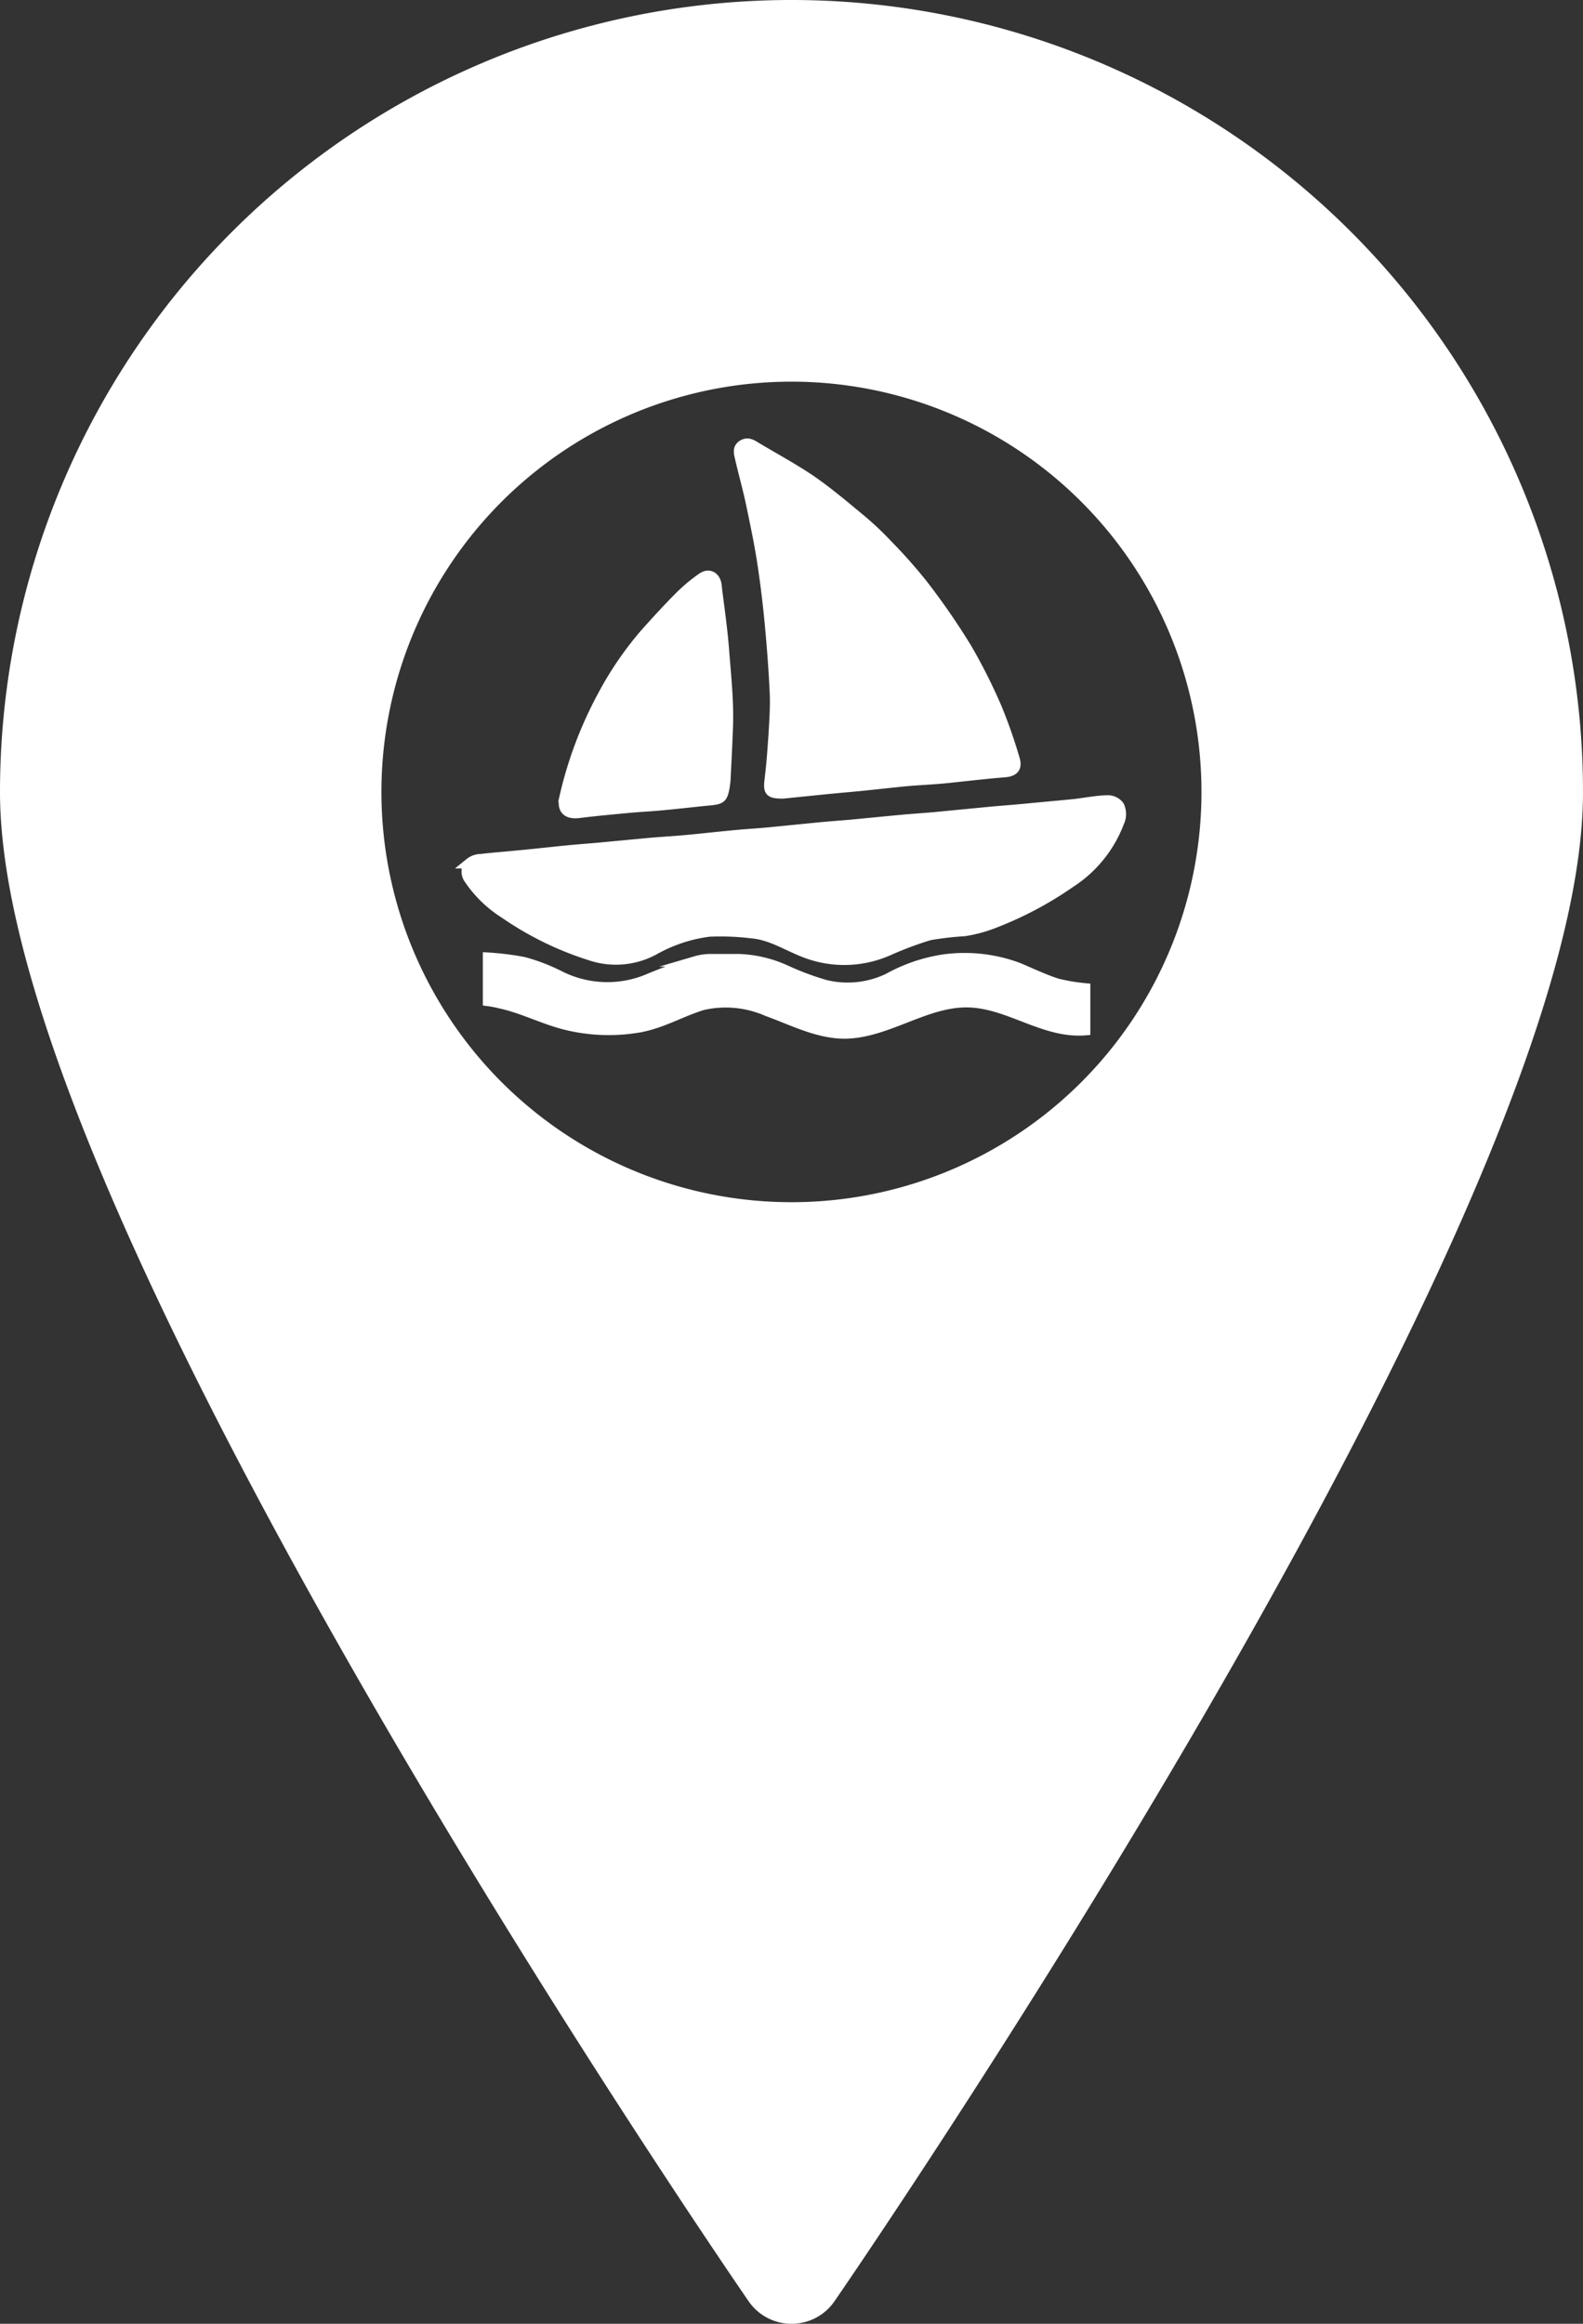 <svg xmlns="http://www.w3.org/2000/svg" viewBox="0 0 151.73 222.6"><rect x="0" y="0" width="151.73" height="222.6" fill="#333333" stroke="none"/><defs><style>.cls-1,.cls-2{fill:#fff;stroke:#fff;}.cls-1{stroke-linecap:round;stroke-linejoin:round;stroke-width:10px;}.cls-2{stroke-miterlimit:10;}</style></defs><title>Asset 1logo</title><g id="Layer_2" data-name="Layer 2"><g id="Layer_3" data-name="Layer 3"><path class="cls-1" d="M75.87,5A70.87,70.87,0,0,0,5,75.87C5,115,75.87,217.6,75.87,217.6S146.73,115,146.73,75.87A70.87,70.87,0,0,0,75.87,5Zm0,115.16a44.3,44.3,0,1,1,44.29-44.29A44.29,44.29,0,0,1,75.87,120.16Z"/><path class="cls-2" d="M75.06,76c-1.31,0-1.42-.18-1.27-1.38.18-1.45.28-2.92.38-4.39.07-1.25.16-2.52.11-3.77-.1-2.23-.27-4.47-.48-6.7q-.28-3-.74-6c-.27-1.75-.64-3.49-1-5.23s-.78-3.17-1.14-4.76c-.09-.38-.2-.82.23-1.11s.8-.14,1.22.13C74.12,43.84,76,44.85,77.7,46c1.58,1.09,3.06,2.33,4.54,3.56A29.07,29.07,0,0,1,85,52.13a48.63,48.63,0,0,1,3.54,4,68.33,68.33,0,0,1,4.08,5.92,52.79,52.79,0,0,1,2.93,5.82,49.06,49.06,0,0,1,1.66,4.73c.23.72.19,1.28-.93,1.36-2,.16-4,.41-5.94.6-1.14.1-2.29.15-3.43.25-1.55.15-3.08.33-4.62.48l-2.71.25Z"/><path class="cls-2" d="M44.93,82.8l.09-.11a1.75,1.75,0,0,1,1.09-.39c1.22-.14,2.43-.23,3.63-.35,1.54-.14,3.08-.32,4.62-.47,1-.1,2-.17,3-.26l5.1-.48c1.09-.09,2.17-.15,3.26-.25,1.6-.15,3.2-.33,4.8-.48,1.06-.1,2.13-.16,3.19-.26l4.74-.47c1-.1,2-.17,3.07-.26,1.68-.16,3.36-.33,5-.48,1.06-.1,2.13-.16,3.19-.26l4.86-.47c1-.1,2-.17,3-.26l5.11-.48c1.12-.1,2.32-.37,3.42-.39a1.33,1.33,0,0,1,1.16.53,1.8,1.8,0,0,1,0,1.54,11.86,11.86,0,0,1-4.66,5.78,34.45,34.45,0,0,1-7.63,4,13.06,13.06,0,0,1-2.53.65,30.64,30.64,0,0,0-3.35.39,33.71,33.71,0,0,0-4,1.5,10.45,10.45,0,0,1-7.92.17c-1.69-.64-3.24-1.69-5.09-1.85a24.74,24.74,0,0,0-4.12-.16A14.5,14.5,0,0,0,62.66,91a7.69,7.69,0,0,1-6.16.48,30.68,30.68,0,0,1-8.14-4,11.49,11.49,0,0,1-3.44-3.36A1.25,1.25,0,0,1,44.93,82.8Z"/><path class="cls-2" d="M69.71,66.53c.06,1,.08,2,.05,3-.06,1.74-.15,3.48-.24,5.22a7.08,7.08,0,0,1-.13.89c-.16.78-.36.9-1.19,1-1.54.14-3.07.33-4.61.47-1.11.11-2.22.16-3.32.26-1.58.15-3.16.29-4.74.49-1.21.15-1.68-.35-1.4-1.55A38.21,38.21,0,0,1,57.8,66.6a32.14,32.14,0,0,1,4.07-5.93c1.08-1.21,2.18-2.41,3.32-3.55a15.63,15.63,0,0,1,2.13-1.77c.66-.45,1.26-.06,1.35.72.14,1.26.33,2.5.47,3.76.1.84.19,1.68.25,2.52C69.5,63.74,69.63,65.13,69.71,66.53Z"/><path class="cls-2" d="M46.78,95.88V91.74a26.78,26.78,0,0,1,3.43.43,18.08,18.08,0,0,1,3.45,1.33,10.15,10.15,0,0,0,8.71.19c1.42-.58,2.86-1.1,4.31-1.6a5.19,5.19,0,0,1,1.48-.21c.88,0,1.76,0,2.64,0a11.83,11.83,0,0,1,4.52,1.07,26.75,26.75,0,0,0,3.74,1.4,9,9,0,0,0,6.11-.63,15.73,15.73,0,0,1,5.29-1.8,14.69,14.69,0,0,1,7.16.8c1.23.52,2.44,1.1,3.71,1.51a18.73,18.73,0,0,0,2.68.45v4C100,99,96.62,96,92.62,96S85,98.94,81,99c-2.62,0-5-1.26-7.48-2.16a9.9,9.9,0,0,0-6.16-.58c-2.17.66-4,1.82-6.31,2.18a17.21,17.21,0,0,1-6.63-.24c-2.27-.53-4.24-1.62-6.53-2.11C47.52,96,47.16,95.93,46.78,95.88Z"/></g></g></svg>